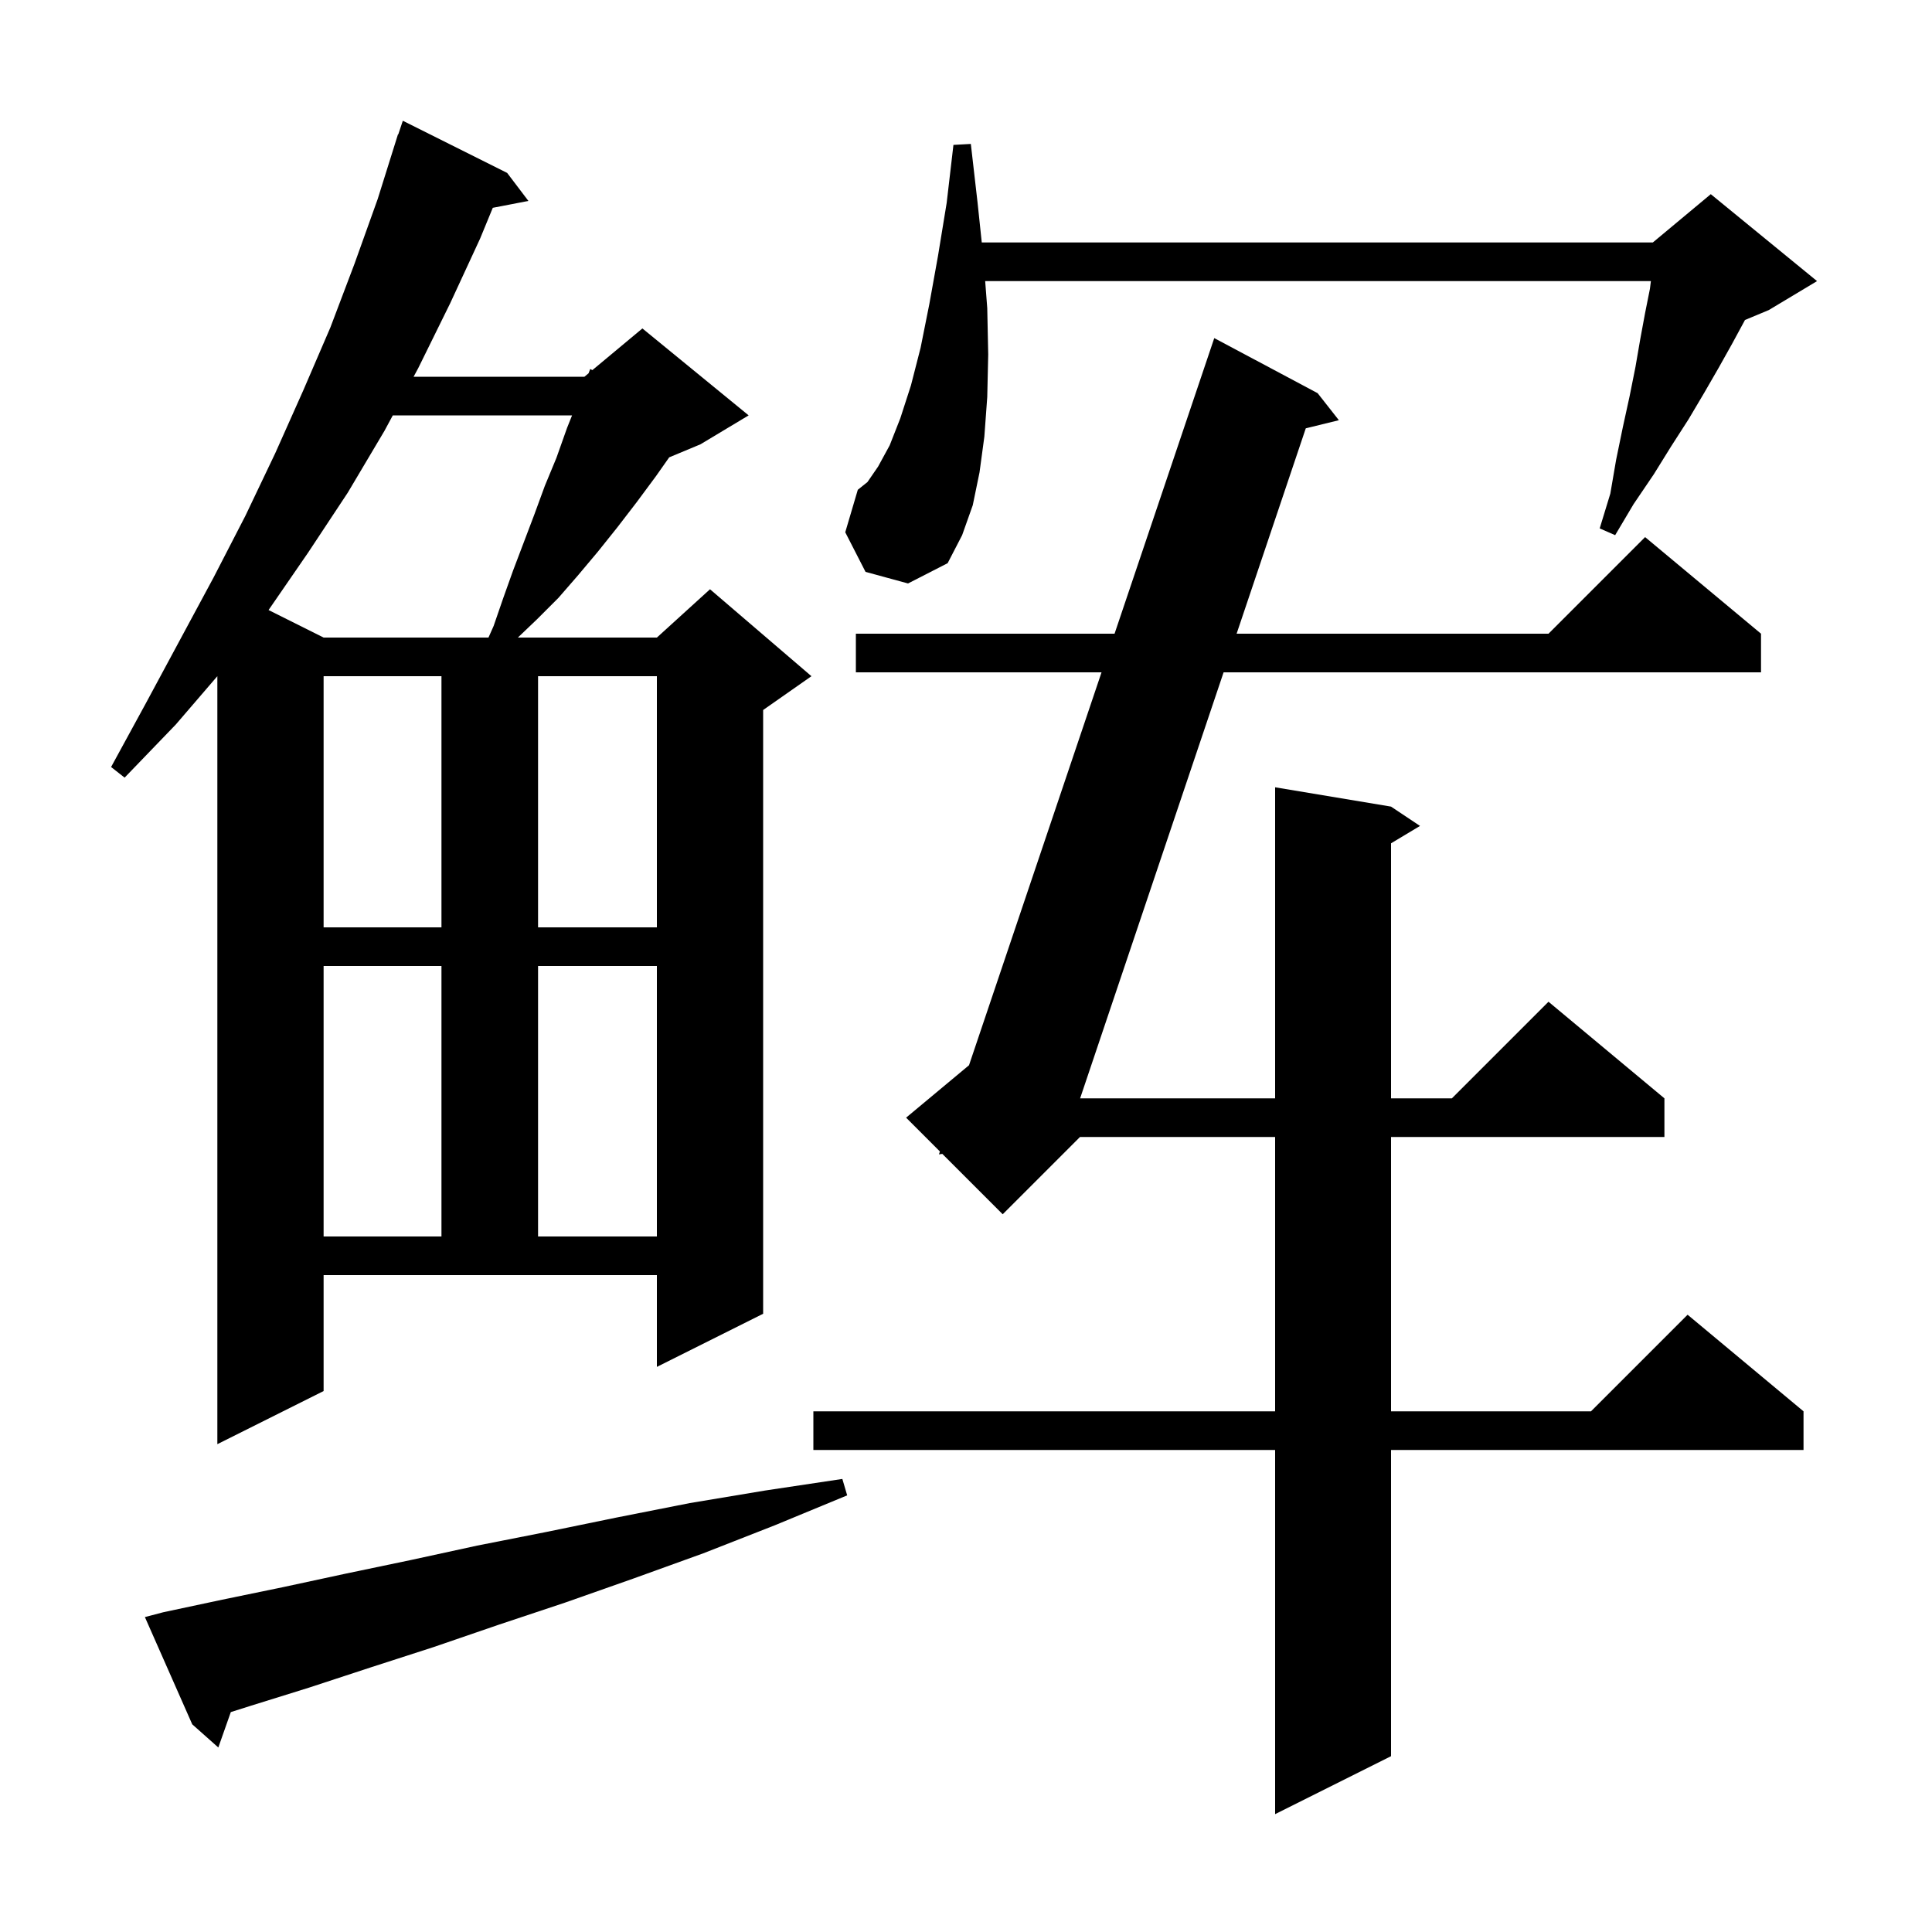 <svg xmlns="http://www.w3.org/2000/svg" xmlns:xlink="http://www.w3.org/1999/xlink" version="1.1" baseProfile="full" viewBox="0 0 200 200" width="200" height="200">
<g fill="black">
<path d="M 136.4 40.7 L 138.6 43.5 L 135.174 44.34 L 128.014 65.6 L 160.3 65.6 L 170.3 55.6 L 182.3 65.6 L 182.3 69.6 L 126.666 69.6 L 111.814 113.7 L 132.0 113.7 L 132.0 81.5 L 144.0 83.5 L 147.0 85.5 L 144.0 87.3 L 144.0 113.7 L 150.3 113.7 L 160.3 103.7 L 172.3 113.7 L 172.3 117.7 L 144.0 117.7 L 144.0 146.1 L 164.7 146.1 L 174.7 136.1 L 186.7 146.1 L 186.7 150.1 L 144.0 150.1 L 144.0 181.8 L 132.0 187.8 L 132.0 150.1 L 84.2 150.1 L 84.2 146.1 L 132.0 146.1 L 132.0 117.7 L 111.8 117.7 L 103.8 125.7 L 97.55 119.45 L 97.2 119.5 L 97.301 119.201 L 93.8 115.7 L 100.312 110.273 L 114.03 69.6 L 88.6 69.6 L 88.6 65.6 L 115.379 65.6 L 125.7 35.0 Z M 16.9 166.9 L 23.0 165.6 L 29.3 164.3 L 35.8 162.9 L 42.5 161.5 L 49.4 160.0 L 56.5 158.6 L 63.8 157.1 L 71.4 155.6 L 79.2 154.3 L 87.2 153.1 L 87.7 154.8 L 80.2 157.9 L 72.8 160.8 L 65.6 163.4 L 58.5 165.9 L 51.6 168.2 L 44.9 170.5 L 38.4 172.6 L 32.0 174.7 L 25.9 176.6 L 23.893 177.235 L 22.6 180.9 L 19.9 178.5 L 15.0 167.4 Z M 33.5 144.0 L 22.5 149.5 L 22.5 69.998 L 18.2 75.0 L 12.9 80.5 L 11.5 79.4 L 15.1 72.8 L 22.1 59.8 L 25.4 53.4 L 28.5 46.9 L 31.4 40.4 L 34.2 33.9 L 36.7 27.3 L 39.1 20.6 L 41.2 13.9 L 41.23 13.911 L 41.7 12.5 L 52.5 17.9 L 54.7 20.8 L 51.013 21.512 L 49.7 24.7 L 46.6 31.4 L 43.3 38.1 L 42.815 39.0 L 60.5 39.0 L 60.929 38.643 L 61.1 38.2 L 61.323 38.314 L 66.5 34.0 L 77.5 43.0 L 72.5 46.0 L 69.277 47.343 L 67.9 49.3 L 65.9 52.0 L 63.9 54.6 L 61.9 57.1 L 59.8 59.6 L 57.8 61.9 L 55.6 64.1 L 53.61 66.0 L 68.0 66.0 L 73.5 61.0 L 84.0 70.0 L 79.0 73.5 L 79.0 136.0 L 68.0 141.5 L 68.0 132.0 L 33.5 132.0 Z M 33.5 100.0 L 33.5 128.0 L 45.7 128.0 L 45.7 100.0 Z M 55.7 100.0 L 55.7 128.0 L 68.0 128.0 L 68.0 100.0 Z M 33.5 70.0 L 33.5 96.0 L 45.7 96.0 L 45.7 70.0 Z M 55.7 70.0 L 55.7 96.0 L 68.0 96.0 L 68.0 70.0 Z M 40.662 43.0 L 39.8 44.6 L 36.0 51.0 L 31.9 57.2 L 27.802 63.151 L 33.5 66.0 L 50.567 66.0 L 51.1 64.8 L 52.1 61.9 L 53.1 59.1 L 55.3 53.3 L 56.4 50.3 L 57.6 47.4 L 58.7 44.3 L 59.22 43.0 Z M 89.6 59.2 L 87.5 55.1 L 88.8 50.7 L 89.8 49.9 L 90.9 48.3 L 92.1 46.1 L 93.2 43.3 L 94.3 39.9 L 95.3 36.0 L 96.2 31.5 L 97.1 26.5 L 98.0 21.0 L 98.7 15.0 L 100.5 14.9 L 101.2 21.0 L 101.632 25.1 L 171.1 25.1 L 177.1 20.1 L 188.1 29.1 L 183.1 32.1 L 180.637 33.126 L 180.6 33.2 L 179.3 35.6 L 177.9 38.1 L 176.4 40.7 L 174.8 43.4 L 173.0 46.2 L 171.2 49.1 L 169.1 52.2 L 167.2 55.4 L 165.6 54.7 L 166.7 51.1 L 167.3 47.6 L 168.0 44.2 L 168.7 41.0 L 169.3 38.0 L 169.8 35.1 L 170.3 32.4 L 170.8 29.9 L 170.9 29.1 L 101.985 29.1 L 102.2 31.9 L 102.3 36.7 L 102.2 41.1 L 101.9 45.2 L 101.4 48.9 L 100.7 52.3 L 99.6 55.4 L 98.1 58.3 L 94.0 60.4 Z " />
</g>
</svg>
